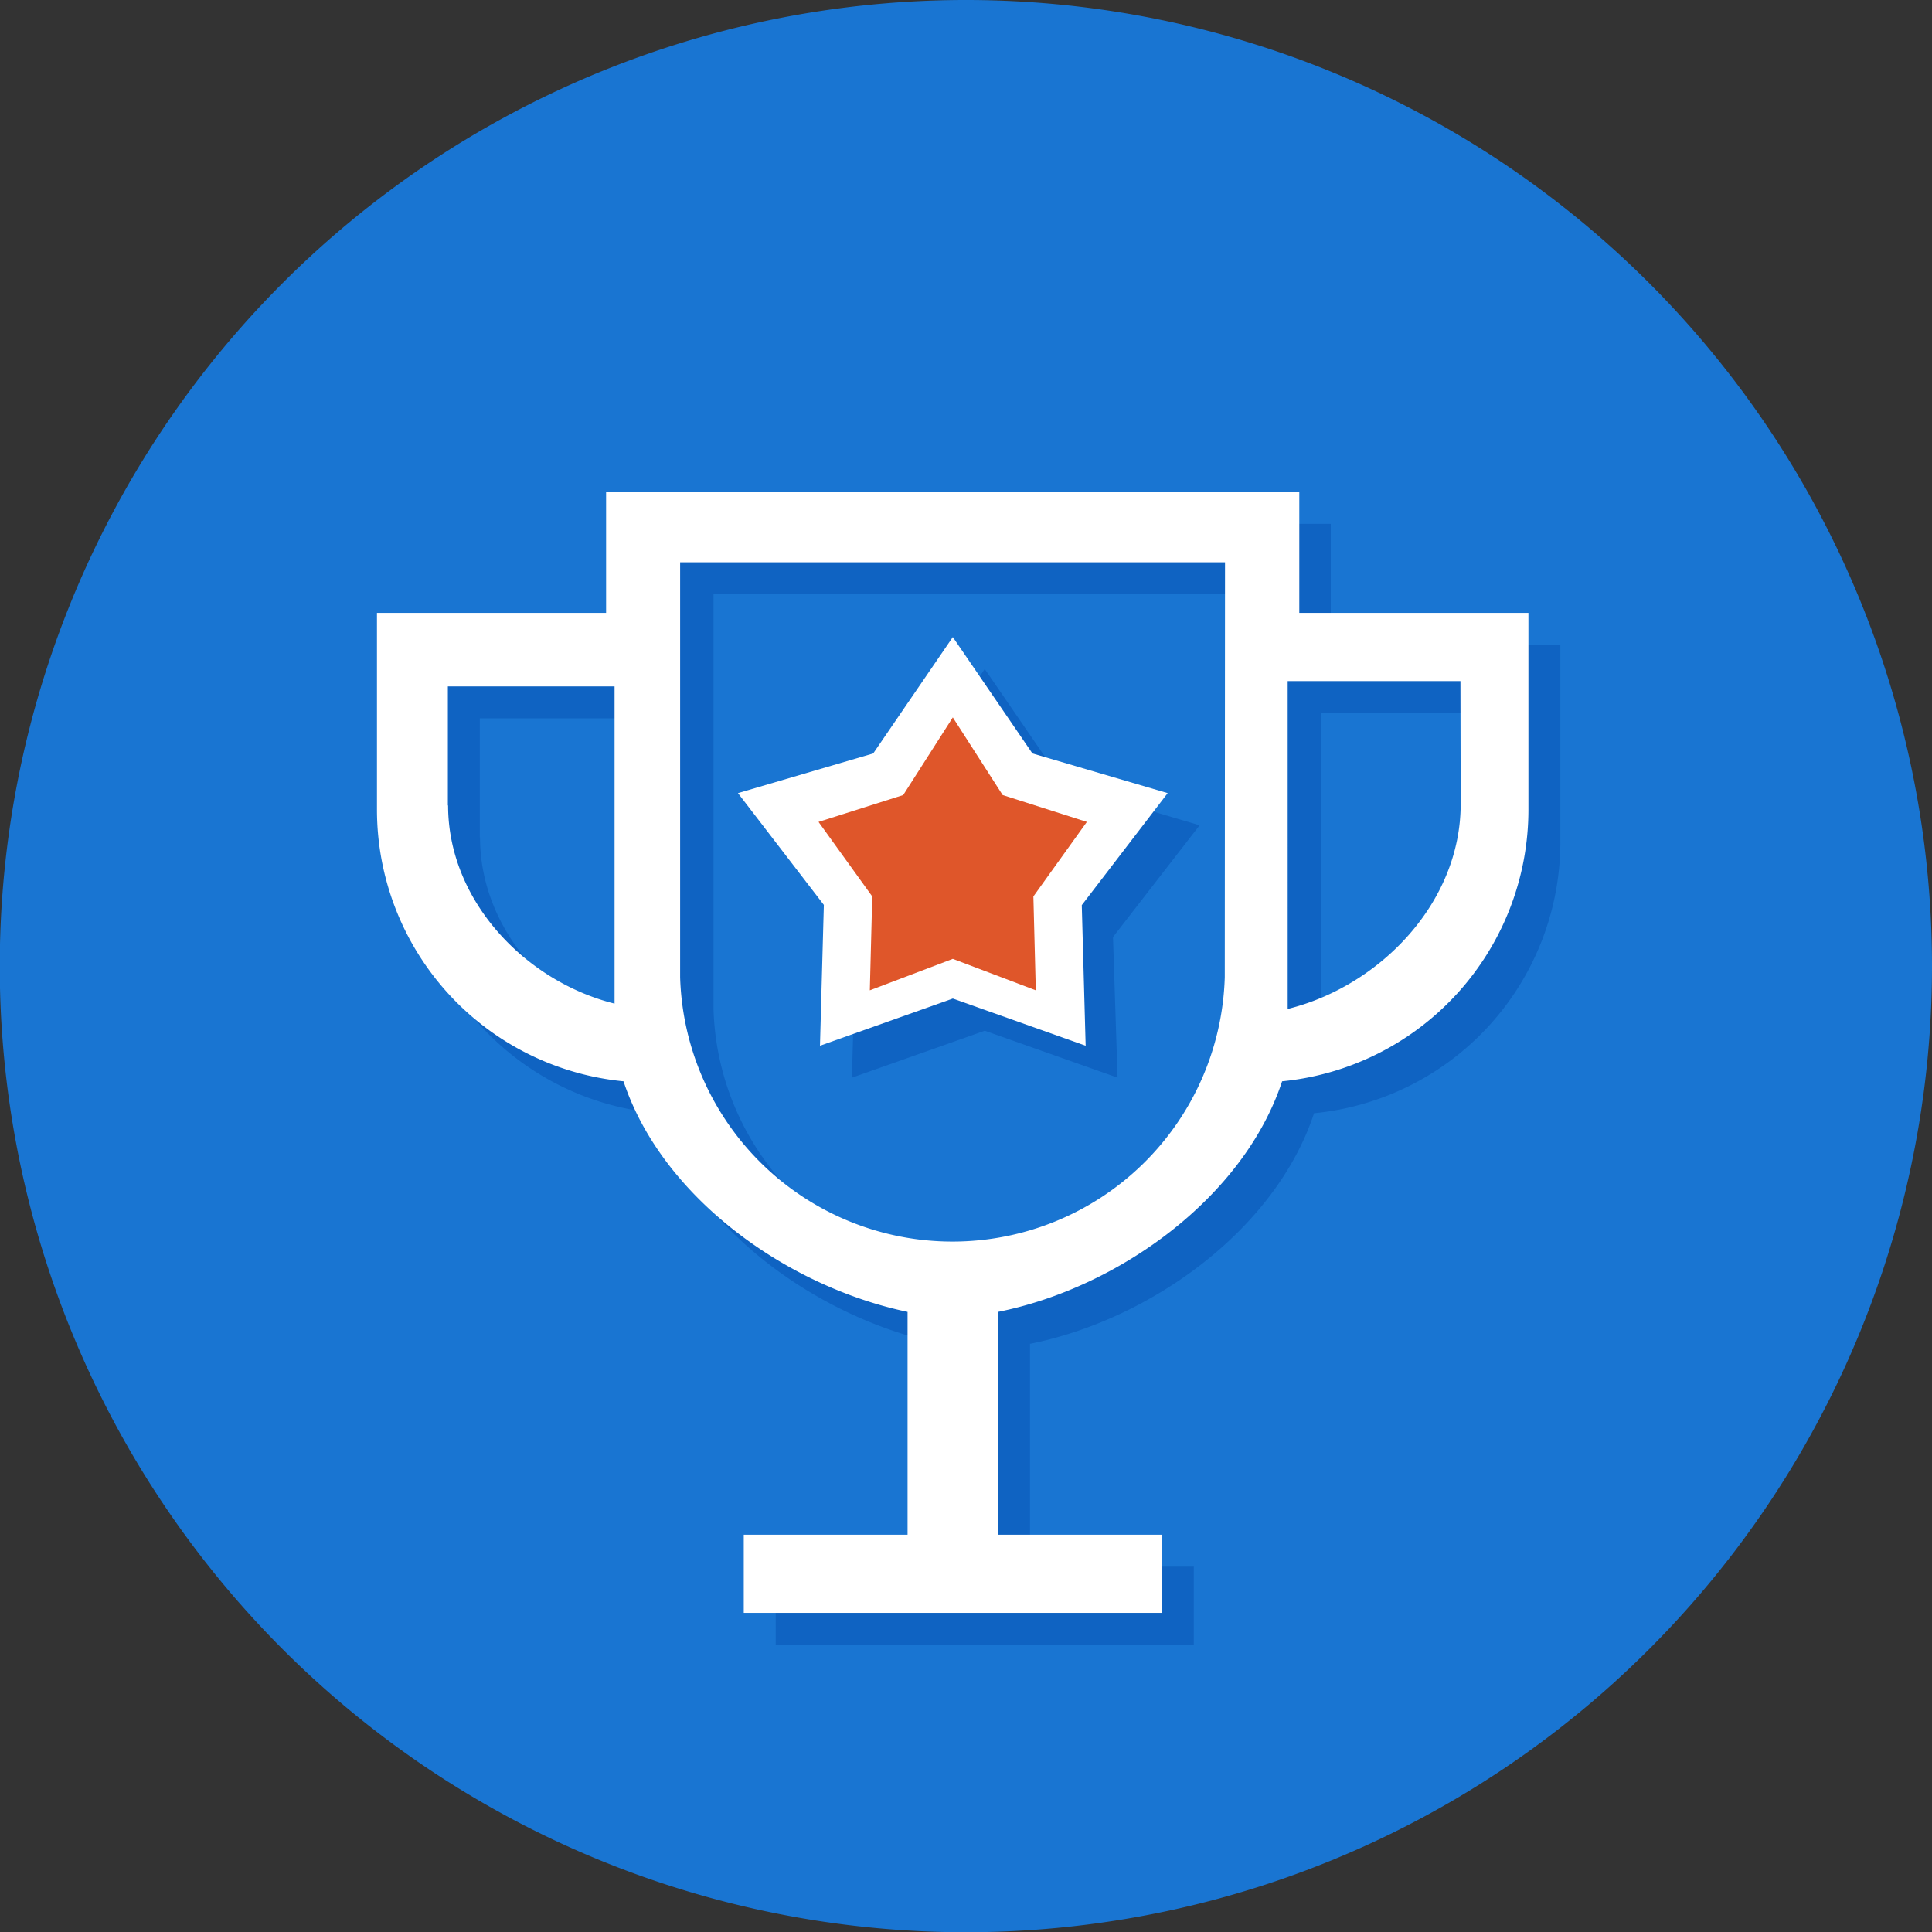 <svg xmlns="http://www.w3.org/2000/svg" viewBox="0 0 79.85 79.86"><rect x="0" y="0" width="79.85" height="79.86" fill="#333333" stroke="none"/><defs><style>.cls-1{fill:#1975d2;}.cls-2{fill:#0f63c2;}.cls-3{fill:#fff;}.cls-4{fill:#df562a;}</style></defs><g id="Layer_2" data-name="Layer 2"><g id="Badge_art_options" data-name="Badge art options"><path class="cls-1" d="M39.92,79.86A39.93,39.93,0,1,1,79.85,39.93,39.93,39.93,0,0,1,39.92,79.86Z"/><path class="cls-2" d="M42.57,67.41V55.54c5-1,10.16-4.73,11.74-9.53A11.27,11.27,0,0,0,64.49,34.8V26.65H55v-5H26.37v5H16.9V34.8A11.28,11.28,0,0,0,27.09,46c1.59,4.8,6.73,8.48,11.74,9.53V67.41m-19-32.8V29.69h6.89v12.5c0,.2,0,.4,0,.61C23.06,41.89,19.84,38.57,19.84,34.61ZM52,41.71a11.26,11.26,0,0,1-22.51,0V24.56H52Zm9.75-7.16c0,4.09-3.34,7.53-7.15,8.47,0-.22,0-.43,0-.64V29.47H61.7Z"/><path id="Shape" class="cls-2" d="M49.58,34.11,44,32.46l-3.3-4.81-3.29,4.81-5.59,1.65,3.55,4.61-.16,5.82L40.7,42.6l5.49,1.94L46,38.73Zm-6,7L40.7,40l-2.89,1L37.89,38,36,35.57,39,34.7l1.73-2.53,1.74,2.53,2.93.87L43.5,38Z"/><rect class="cls-2" x="32.06" y="64.75" width="17.28" height="3.23"/><path class="cls-3" d="M41.25,66.09V54.22c5-1,10.16-4.74,11.74-9.53A11.28,11.28,0,0,0,63.17,33.48V25.33H53.7v-5H25.05v5H15.58v8.15A11.28,11.28,0,0,0,25.77,44.69c1.59,4.79,6.73,8.48,11.74,9.53V66.09m-19-32.8V28.37h6.89v12.5c0,.2,0,.4,0,.61C21.74,40.57,18.52,37.25,18.52,33.29Zm32.11,7.1a11.26,11.26,0,0,1-22.51,0V23.24H50.63Zm9.75-7.16c0,4.09-3.35,7.53-7.15,8.47,0-.22,0-.43,0-.64V28.15h7.14Z"/><path id="Shape-2" data-name="Shape" class="cls-3" d="M48.26,32.78l-5.59-1.64-3.29-4.81-3.29,4.81L30.5,32.78l3.55,4.62-.16,5.82,5.49-1.95,5.49,1.95-.16-5.81Zm-6,7-2.89-1-2.89,1,.08-3.06L34.7,34.25l2.95-.87,1.73-2.53,1.74,2.53,2.93.87-1.87,2.43Z"/><rect class="cls-3" x="30.74" y="63.43" width="17.28" height="3.23"/><polygon class="cls-4" points="42.81 40.93 39.38 39.63 35.95 40.93 36.05 37.05 33.83 33.97 37.33 32.86 39.38 29.65 41.44 32.86 44.92 33.97 42.71 37.05 42.81 40.93"/></g></g></svg>